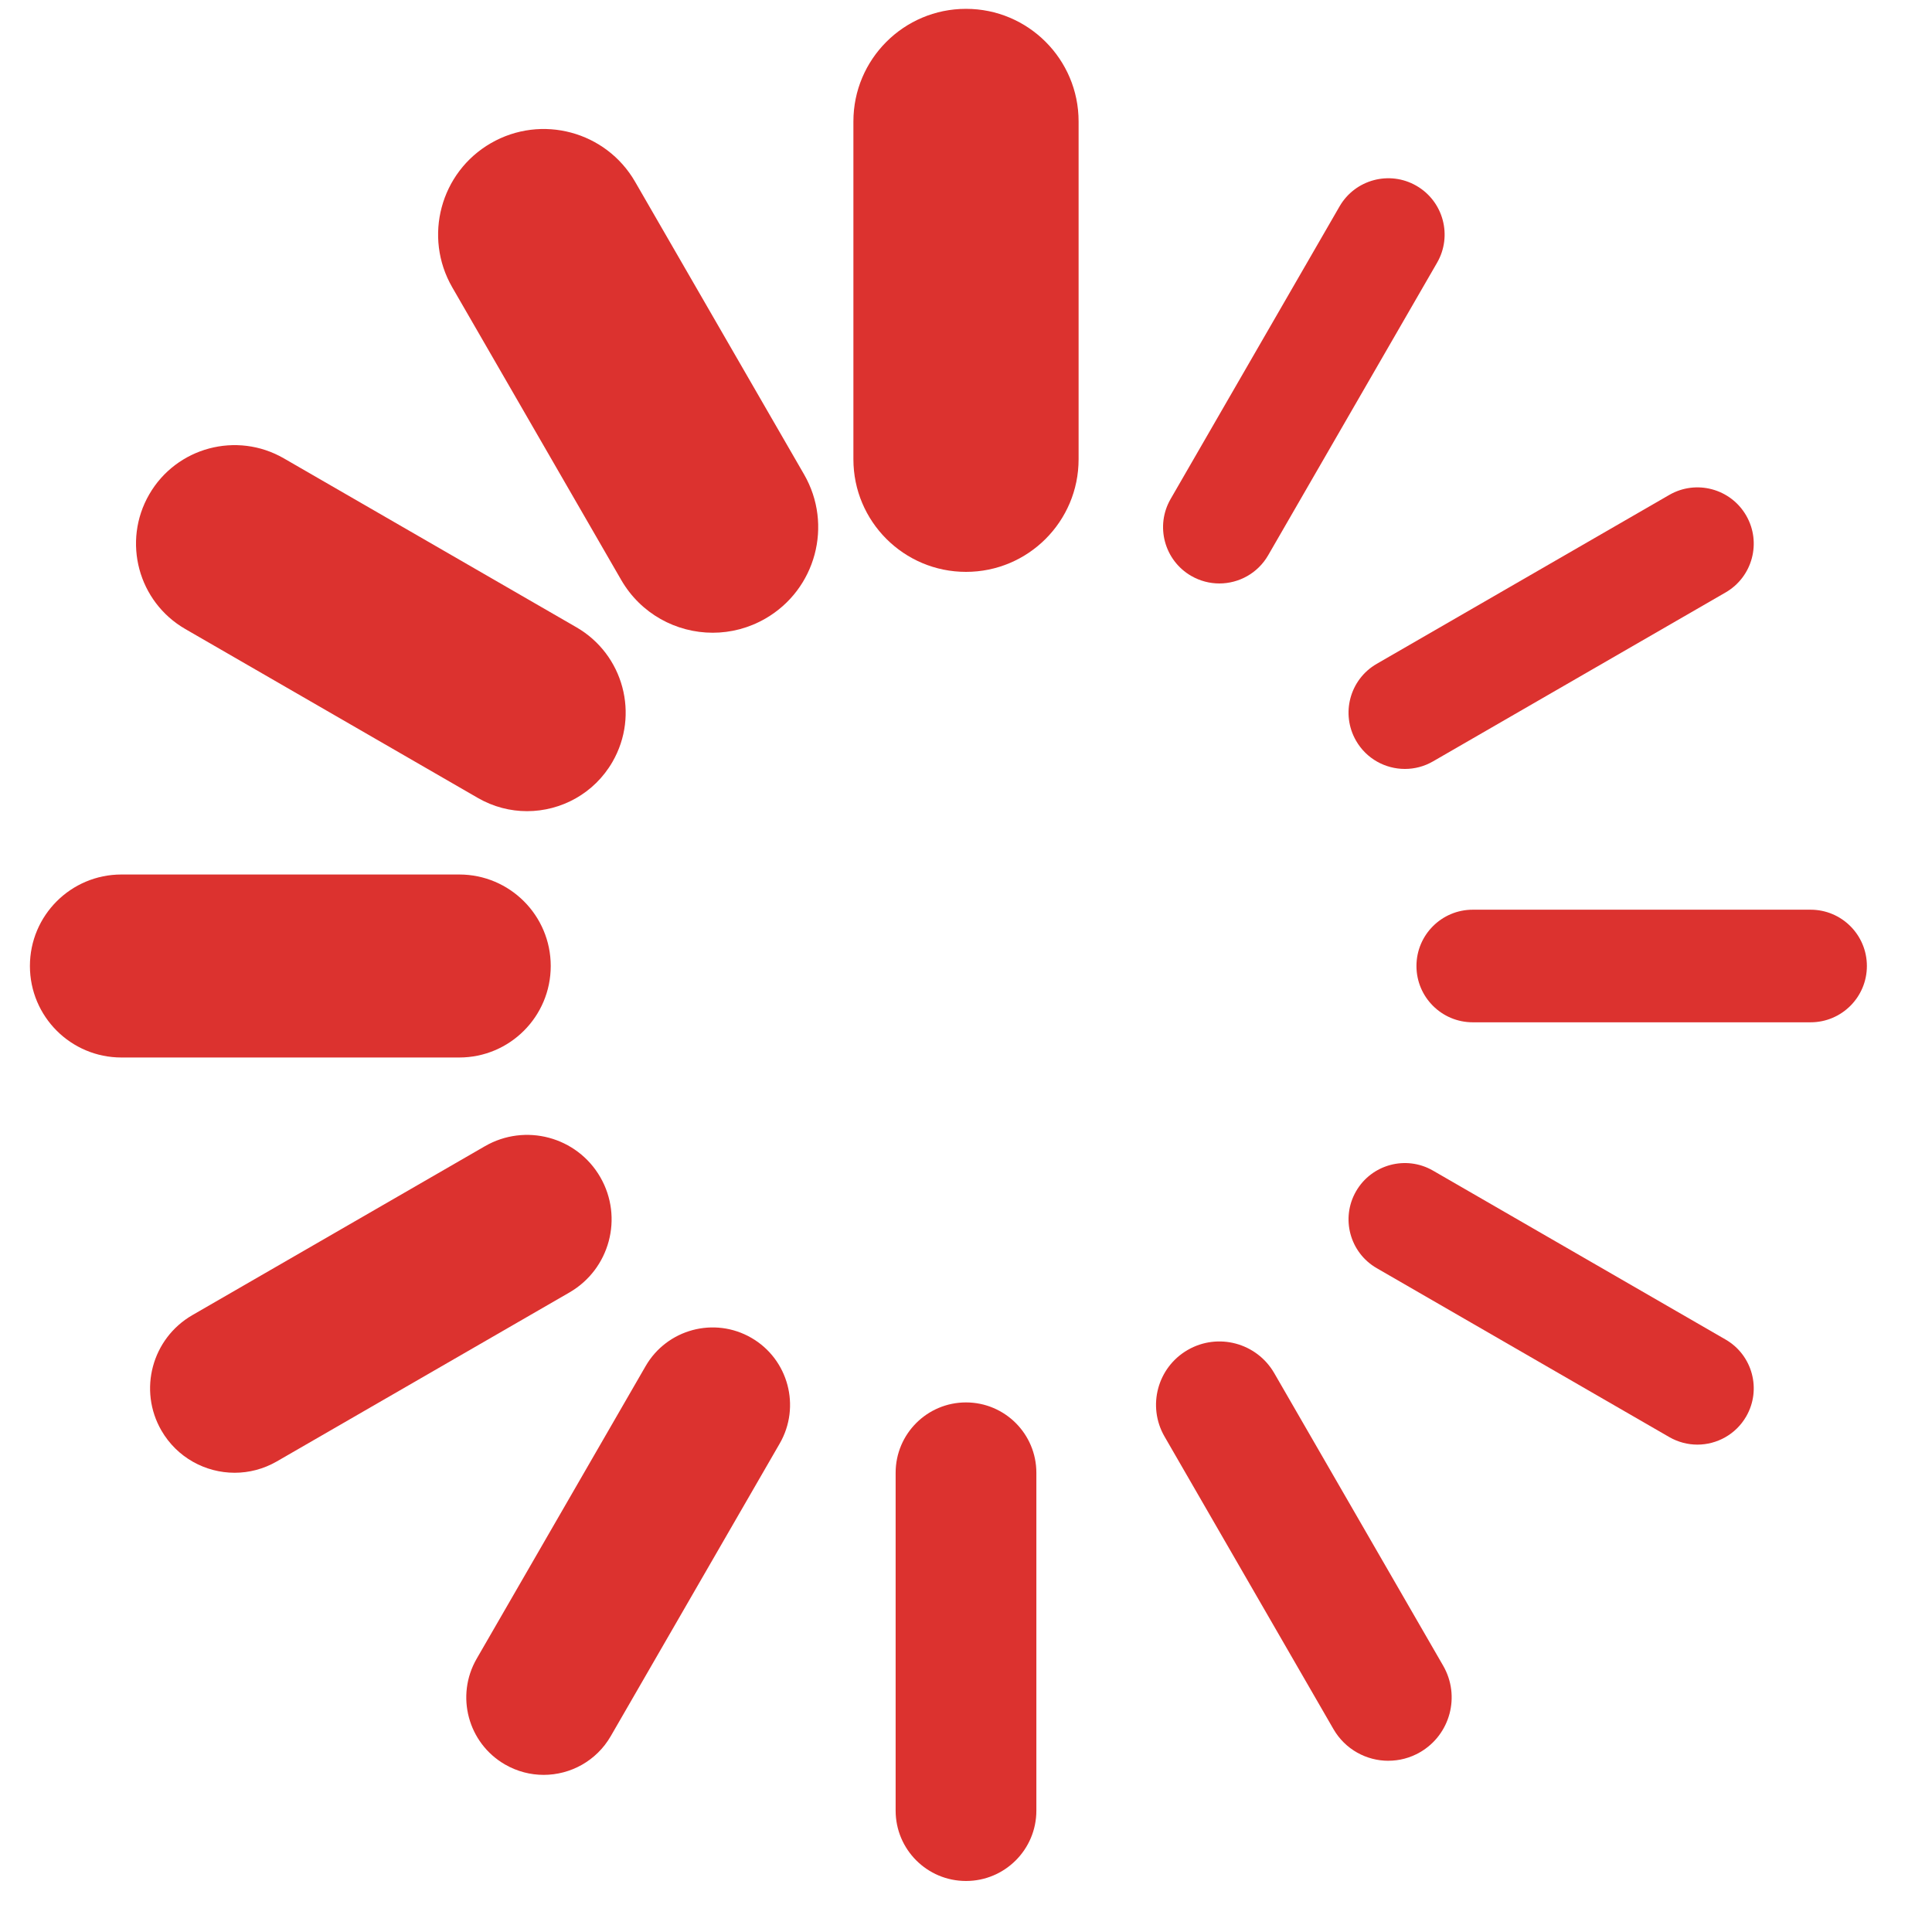 <!DOCTYPE svg PUBLIC "-//W3C//DTD SVG 1.1//EN" "http://www.w3.org/Graphics/SVG/1.1/DTD/svg11.dtd">
<svg xmlns="http://www.w3.org/2000/svg" xmlns:xlink="http://www.w3.org/1999/xlink" version="1.1" width="64px" height="64px" viewBox="0 0 64 64">
<path d="M32 18.944c-2.060 0-3.73-1.67-3.73-3.73v-11.191c0-2.060 1.67-3.73 3.73-3.73s3.73 1.67 3.73 3.73v11.191c0 2.060-1.67 3.73-3.73 3.73z" fill="#dc322f"/>
<path d="M32 62.31c-1.288 0-2.331-1.044-2.331-2.331v-11.191c0-1.288 1.044-2.331 2.331-2.331s2.331 1.044 2.331 2.331v11.191c0 1.288-1.044 2.331-2.331 2.331z" fill="#dc322f"/>
<path d="M23.61 20.96c-1.209 0-2.384-0.627-3.032-1.749l-5.596-9.692c-0.966-1.673-0.393-3.812 1.28-4.777s3.812-0.393 4.777 1.28l5.596 9.692c0.966 1.673 0.393 3.812-1.28 4.777-0.551 0.318-1.152 0.469-1.745 0.469z" fill="#dc322f"/>
<path d="M45.991 58.328c-0.725 0-1.43-0.376-1.819-1.050l-5.596-9.692c-0.579-1.004-0.236-2.287 0.768-2.867s2.287-0.236 2.867 0.768l5.596 9.692c0.579 1.004 0.236 2.287-0.768 2.867-0.33 0.191-0.691 0.281-1.047 0.281z" fill="#dc322f"/>
<path d="M17.459 26.871c-0.554 0-1.115-0.141-1.629-0.438l-9.692-5.596c-1.561-0.901-2.096-2.898-1.195-4.459s2.898-2.096 4.459-1.195l9.692 5.596c1.561 0.901 2.096 2.898 1.195 4.459-0.604 1.047-1.702 1.633-2.83 1.633z" fill="#dc322f"/>
<path d="M56.228 47.855c-0.316 0-0.637-0.081-0.931-0.25l-9.692-5.596c-0.892-0.515-1.198-1.656-0.683-2.548s1.656-1.198 2.548-0.683l9.692 5.596c0.892 0.515 1.198 1.656 0.683 2.548-0.346 0.598-0.973 0.933-1.617 0.933z" fill="#dc322f"/>
<path d="M15.213 35.031h-11.191c-1.674 0-3.031-1.357-3.031-3.031s1.357-3.031 3.031-3.031h11.191c1.674 0 3.031 1.357 3.031 3.031s-1.357 3.031-3.031 3.031z" fill="#dc322f"/>
<path d="M59.978 33.865c-0 0 0 0 0 0h-11.191c-1.030-0-1.865-0.835-1.865-1.865s0.835-1.865 1.865-1.865c0 0 0 0 0 0h11.191c1.030 0 1.865 0.835 1.865 1.865s-0.835 1.865-1.865 1.865z" fill="#dc322f"/>
<path d="M7.773 48.787c-0.967 0-1.907-0.502-2.426-1.399-0.773-1.338-0.314-3.049 1.024-3.822l9.692-5.596c1.338-0.773 3.049-0.314 3.822 1.024s0.314 3.049-1.024 3.822l-9.692 5.596c-0.441 0.254-0.922 0.375-1.396 0.375z" fill="#dc322f"/>
<path d="M46.539 25.472c-0.645 0-1.272-0.334-1.617-0.933-0.515-0.892-0.209-2.033 0.683-2.548l9.692-5.596c0.892-0.515 2.033-0.209 2.548 0.683s0.209 2.033-0.683 2.548l-9.692 5.596c-0.294 0.17-0.614 0.25-0.931 0.25z" fill="#dc322f"/>
<path d="M18.009 58.795c-0.435 0-0.876-0.111-1.28-0.344-1.227-0.708-1.647-2.277-0.939-3.503l5.596-9.692c0.708-1.227 2.277-1.647 3.503-0.939s1.647 2.277 0.939 3.503l-5.596 9.692c-0.475 0.823-1.337 1.283-2.223 1.283z" fill="#dc322f"/>
<path d="M40.392 19.328c-0.316 0-0.637-0.081-0.931-0.25-0.892-0.515-1.198-1.656-0.683-2.548l5.596-9.692c0.515-0.892 1.656-1.198 2.548-0.683s1.198 1.656 0.683 2.548l-5.596 9.692c-0.346 0.598-0.972 0.933-1.617 0.933z" fill="#dc322f"/>
</svg>